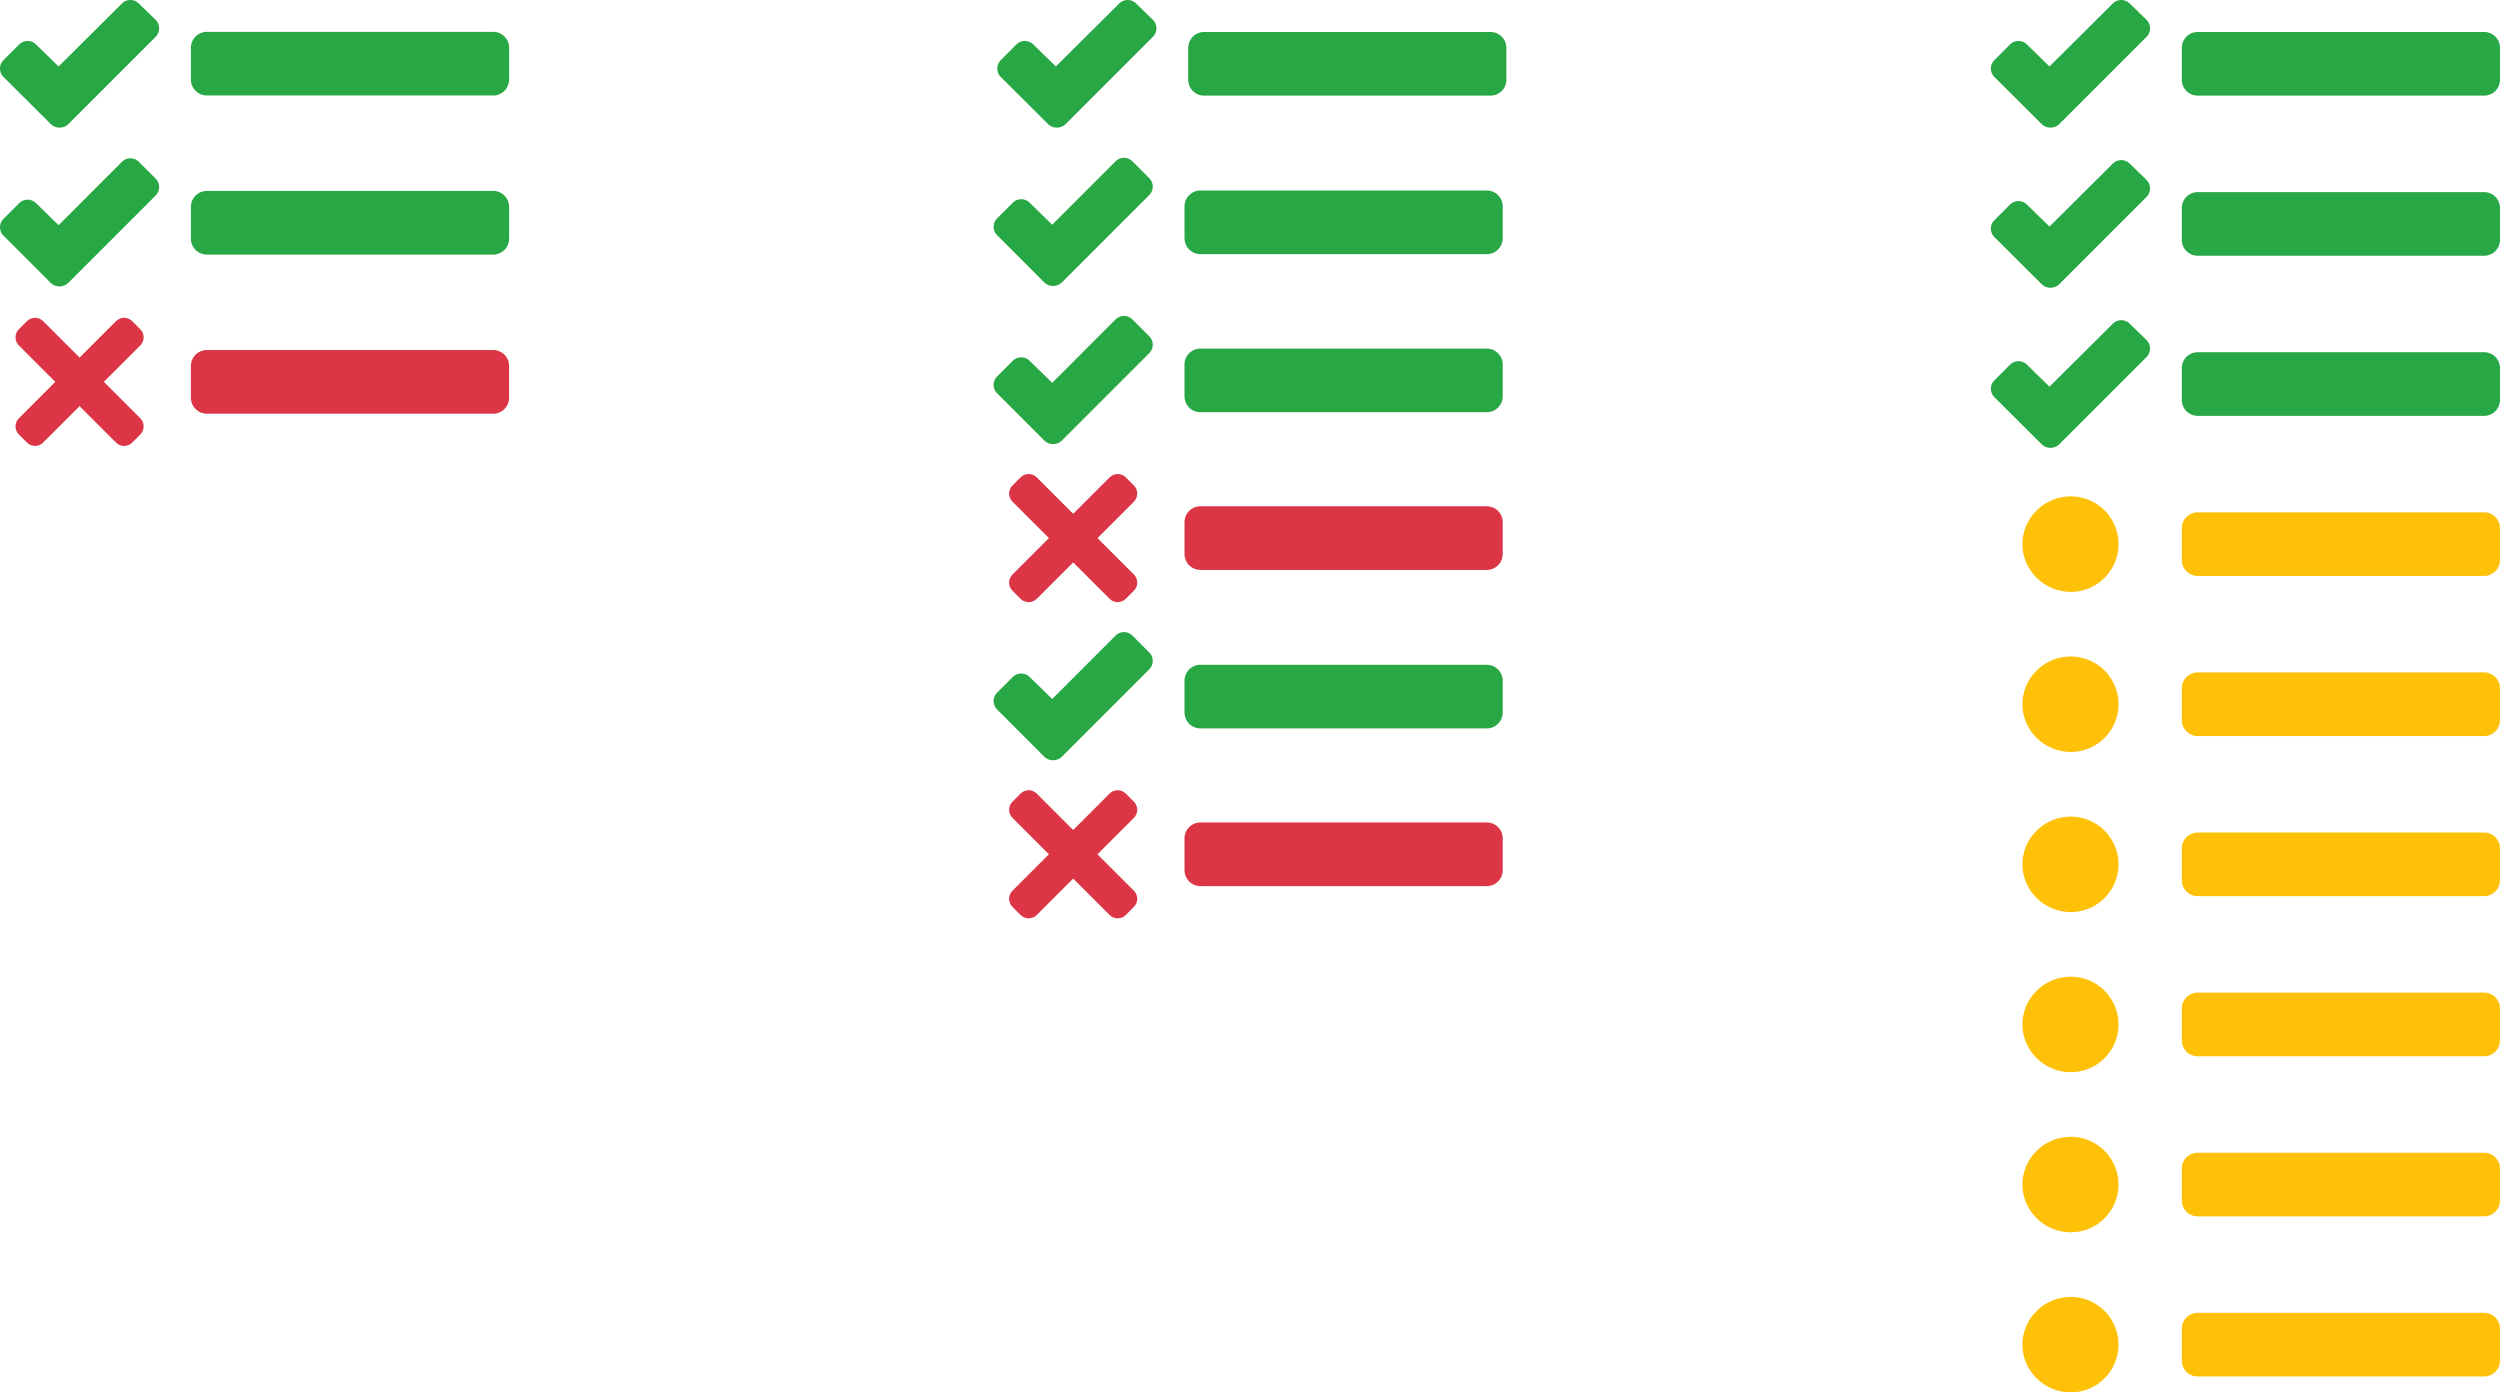 <?xml version="1.0" encoding="UTF-8" standalone="no"?>
<svg
   xmlns:dc="http://purl.org/dc/elements/1.1/"
   xmlns:cc="http://creativecommons.org/ns#"
   xmlns:rdf="http://www.w3.org/1999/02/22-rdf-syntax-ns#"
   xmlns:svg="http://www.w3.org/2000/svg"
   xmlns="http://www.w3.org/2000/svg"
   xmlns:sodipodi="http://sodipodi.sourceforge.net/DTD/sodipodi-0.dtd"
   xmlns:inkscape="http://www.inkscape.org/namespaces/inkscape"
   aria-hidden="true"
   focusable="false"
   data-prefix="fas"
   data-icon="tasks"
   class="svg-inline--fa fa-tasks fa-w-16"
   role="img"
   viewBox="0 0 2514.204 1400.291"
   version="1.1"
   id="svg12"
   sodipodi:docname="tests-3.svg"
   inkscape:version="0.92.3 (2405546, 2018-03-11)"
   width="2514.204"
   height="1400.291">
  <defs
     id="defs16" />
  <sodipodi:namedview
     pagecolor="#ffffff"
     bordercolor="#666666"
     borderopacity="1"
     objecttolerance="10"
     gridtolerance="10"
     guidetolerance="10"
     inkscape:pageopacity="0"
     inkscape:pageshadow="2"
     inkscape:window-width="1920"
     inkscape:window-height="1022"
     id="namedview14"
     showgrid="false"
     inkscape:zoom="0.40576171"
     inkscape:cx="480.03203"
     inkscape:cy="994.09703"
     inkscape:window-x="0"
     inkscape:window-y="33"
     inkscape:window-maximized="1"
     inkscape:current-layer="svg12"
     showguides="true"
     inkscape:guide-bbox="true"
     fit-margin-top="0"
     fit-margin-left="0"
     fit-margin-right="0"
     fit-margin-bottom="0" />
  <g
     id="g2112"
     transform="translate(-5.3717305e-4,-31.971)">
    <path
       id="path1609"
       d="m 139.61,35.5 a 12,12 0 0 0 -17,0 L 58.93,98.81 36.23,76.69 a 12,12 0 0 0 -17,0 L 3.53,92.41 a 12,12 0 0 0 0,17 l 47.59,47.4 a 12.78,12.78 0 0 0 17.61,0 L 84.32,141.19 156.52,69 a 12.09,12.09 0 0 0 0.09,-17 z"
       style="fill:#28a745;fill-opacity:1"
       inkscape:connector-curvature="0" />
    <path
       inkscape:connector-curvature="0"
       id="path1607"
       d="m 139.626,194.69 a 12,12 0 0 0 -17,0 l -63.68,63.72 -22.7,-22.1 a 12,12 0 0 0 -17,0 L 3.546,252 a 12,12 0 0 0 0,17 l 47.47,47.5 a 12.77,12.77 0 0 0 17.6,0 l 15.7,-15.69 72.2,-72.22 a 12,12 0 0 0 0.09,-16.9 z"
       style="fill:#28a745;fill-opacity:1" />
    <path
       id="path1603"
       d="M 496,384 H 208 a 16,16 0 0 0 -16,16 v 32 a 16,16 0 0 0 16,16 h 288 a 16,16 0 0 0 16,-16 v -32 a 16,16 0 0 0 -16,-16 z"
       style="fill:#dc3545;fill-opacity:1"
       inkscape:connector-curvature="0" />
    <path
       id="path1601"
       d="M 496,64 H 208 a 16,16 0 0 0 -16,16 v 32 a 16,16 0 0 0 16,16 h 288 a 16,16 0 0 0 16,-16 V 80 A 16,16 0 0 0 496,64 Z"
       style="fill:#28a745;fill-opacity:1"
       inkscape:connector-curvature="0" />
    <path
       id="path10"
       d="M 496,224 H 208 a 16,16 0 0 0 -16,16 v 32 a 16,16 0 0 0 16,16 h 288 a 16,16 0 0 0 16,-16 v -32 a 16,16 0 0 0 -16,-16 z"
       style="fill:#28a745;fill-opacity:1"
       inkscape:connector-curvature="0" />
    <path
       id="path1659"
       d="m 104.453,416 36.632,-36.632 c 4.495,-4.495 4.495,-11.784 0,-16.283 l -8.141,-8.141 c -4.495,-4.495 -11.784,-4.495 -16.283,0 L 80.029,391.576 43.397,354.943 c -4.495,-4.495 -11.784,-4.495 -16.283,0 l -8.141,8.141 c -4.495,4.495 -4.495,11.784 0,16.283 L 55.605,416 18.973,452.632 c -4.495,4.495 -4.495,11.784 0,16.283 l 8.141,8.141 c 4.495,4.495 11.787,4.495 16.283,0 l 36.632,-36.632 36.632,36.632 c 4.495,4.495 11.787,4.495 16.283,0 l 8.141,-8.141 c 4.495,-4.495 4.495,-11.784 0,-16.283 z"
       style="fill:#dc3545;fill-opacity:1;stroke-width:0.366"
       inkscape:connector-curvature="0" />
  </g>
  <g
     id="g2371"
     transform="translate(239.778,-31.321)">
    <g
       transform="translate(-17.252,7.394)"
       id="g2341">
      <g
         id="g2312">
        <g
           id="g2284">
          <g
             id="g2257">
            <g
               id="g2231">
              <path
                 inkscape:connector-curvature="0"
                 style="fill:#28a745;fill-opacity:1"
                 d="m 1919.287,27.457 a 12,12 0 0 0 -17,0 l -63.68,63.31 -22.7,-22.12 a 12,12 0 0 0 -17,0 l -15.7,15.72 a 12,12 0 0 0 0,17 l 47.59,47.4 a 12.78,12.78 0 0 0 17.61,0 l 15.59,-15.62 72.2,-72.19 a 12.09,12.09 0 0 0 0.09,-17 z"
                 id="path1609-6-0" />
              <path
                 inkscape:connector-curvature="0"
                 style="fill:#28a745;fill-opacity:1"
                 d="m 2275.677,56.106 h -288 a 16,16 0 0 0 -16,16 v 32 a 16,16 0 0 0 16,16 h 288 a 16,16 0 0 0 16,-16 V 72.106 a 16,16 0 0 0 -16,-16 z"
                 id="path1601-3-6" />
              <path
                 inkscape:connector-curvature="0"
                 style="fill:#28a745;fill-opacity:1"
                 d="m 1919.287,188.471 a 12,12 0 0 0 -17,0 l -63.68,63.31 -22.7,-22.12 a 12,12 0 0 0 -17,0 l -15.7,15.72 a 12,12 0 0 0 0,17 l 47.59,47.4 a 12.78,12.78 0 0 0 17.61,0 l 15.59,-15.62 72.2,-72.19 a 12.09,12.09 0 0 0 0.09,-17 z"
                 id="path1609-6-0-6" />
              <path
                 inkscape:connector-curvature="0"
                 style="fill:#28a745;fill-opacity:1"
                 d="m 2275.677,217.12 h -288 a 16,16 0 0 0 -16,16 v 32 a 16,16 0 0 0 16,16 h 288 a 16,16 0 0 0 16,-16 v -32 a 16,16 0 0 0 -16,-16 z"
                 id="path1601-3-6-1" />
              <path
                 inkscape:connector-curvature="0"
                 style="fill:#28a745;fill-opacity:1"
                 d="m 1919.287,349.485 a 12,12 0 0 0 -17,0 l -63.68,63.31 -22.7,-22.12 a 12,12 0 0 0 -17,0 l -15.7,15.72 a 12,12 0 0 0 0,17 l 47.59,47.4 a 12.78,12.78 0 0 0 17.61,0 l 15.59,-15.62 72.2,-72.19 a 12.09,12.09 0 0 0 0.09,-17 z"
                 id="path1609-6-0-7" />
              <path
                 inkscape:connector-curvature="0"
                 style="fill:#28a745;fill-opacity:1"
                 d="m 2275.677,378.134 h -288 a 16,16 0 0 0 -16,16 v 32 a 16,16 0 0 0 16,16 h 288 a 16,16 0 0 0 16,-16 v -32 a 16,16 0 0 0 -16,-16 z"
                 id="path1601-3-6-9" />
              <path
                 inkscape:connector-curvature="0"
                 id="path1605"
                 d="m 1860.001,523.148 c -26.49,0 -48.59,21.5 -48.59,48 0,26.5 22.12,48 48.59,48 a 48,48 0 0 0 0,-96 z"
                 style="fill:#ffc107;fill-opacity:1" />
              <path
                 inkscape:connector-curvature="0"
                 style="fill:#ffc107;fill-opacity:1"
                 d="m 2275.677,539.148 h -288 a 16,16 0 0 0 -16,16 v 32 a 16,16 0 0 0 16,16 h 288 a 16,16 0 0 0 16,-16 v -32 a 16,16 0 0 0 -16,-16 z"
                 id="path1601-3-6-9-7" />
              <path
                 inkscape:connector-curvature="0"
                 id="path1605-2"
                 d="m 1860.001,684.162 c -26.49,0 -48.59,21.5 -48.59,48 0,26.5 22.12,48 48.59,48 a 48,48 0 0 0 0,-96 z"
                 style="fill:#ffc107;fill-opacity:1" />
              <path
                 inkscape:connector-curvature="0"
                 style="fill:#ffc107;fill-opacity:1"
                 d="m 2275.677,700.162 h -288 a 16,16 0 0 0 -16,16 v 32 a 16,16 0 0 0 16,16 h 288 a 16,16 0 0 0 16,-16 v -32 a 16,16 0 0 0 -16,-16 z"
                 id="path1601-3-6-9-7-2" />
              <path
                 inkscape:connector-curvature="0"
                 id="path1605-3"
                 d="m 1860.001,845.176 c -26.49,0 -48.59,21.5 -48.59,48 0,26.5 22.12,48 48.59,48 a 48,48 0 0 0 0,-96 z"
                 style="fill:#ffc107;fill-opacity:1" />
              <path
                 inkscape:connector-curvature="0"
                 style="fill:#ffc107;fill-opacity:1"
                 d="m 2275.677,861.176 h -288 a 16,16 0 0 0 -16,16 v 32 a 16,16 0 0 0 16,16 h 288 a 16,16 0 0 0 16,-16 v -32 a 16,16 0 0 0 -16,-16 z"
                 id="path1601-3-6-9-7-6" />
              <path
                 inkscape:connector-curvature="0"
                 id="path1605-9"
                 d="m 1860.001,1167.204 c -26.49,0 -48.59,21.5 -48.59,48 0,26.5 22.12,48 48.59,48 a 48,48 0 0 0 0,-96 z"
                 style="fill:#ffc107;fill-opacity:1" />
              <path
                 inkscape:connector-curvature="0"
                 style="fill:#ffc107;fill-opacity:1"
                 d="m 2275.677,1183.204 h -288 a 16,16 0 0 0 -16,16 v 32 a 16,16 0 0 0 16,16 h 288 a 16,16 0 0 0 16,-16 v -32 a 16,16 0 0 0 -16,-16 z"
                 id="path1601-3-6-9-7-3" />
              <path
                 inkscape:connector-curvature="0"
                 id="path1605-7"
                 d="m 1860.001,1328.218 c -26.49,0 -48.59,21.5 -48.59,48 0,26.5 22.12,48 48.59,48 a 48,48 0 0 0 0,-96 z"
                 style="fill:#ffc107;fill-opacity:1" />
              <path
                 inkscape:connector-curvature="0"
                 style="fill:#ffc107;fill-opacity:1"
                 d="m 2275.677,1344.218 h -288 a 16,16 0 0 0 -16,16 v 32 a 16,16 0 0 0 16,16 h 288 a 16,16 0 0 0 16,-16 v -32 a 16,16 0 0 0 -16,-16 z"
                 id="path1601-3-6-9-7-8" />
              <path
                 inkscape:connector-curvature="0"
                 id="path1605-32"
                 d="m 1860.001,1006.19 c -26.49,0 -48.59,21.5 -48.59,48 0,26.5 22.12,48 48.59,48 a 48,48 0 0 0 0,-96 z"
                 style="fill:#ffc107;fill-opacity:1" />
              <path
                 inkscape:connector-curvature="0"
                 style="fill:#ffc107;fill-opacity:1"
                 d="m 2275.677,1022.19 h -288 a 16,16 0 0 0 -16,16 v 32 a 16,16 0 0 0 16,16 h 288 a 16,16 0 0 0 16,-16 v -32 a 16,16 0 0 0 -16,-16 z"
                 id="path1601-3-6-9-7-0" />
            </g>
          </g>
        </g>
      </g>
    </g>
  </g>
  <g
     id="g2104"
     transform="translate(98.116,-27.971)">
    <g
       transform="translate(3.697,22.511)"
       id="g1829">
      <path
         inkscape:connector-curvature="0"
         style="fill:#28a745;fill-opacity:1"
         d="m 1040.739,8.989 a 12,12 0 0 0 -17,0 l -63.68,63.31 -22.7,-22.12 a 12,12 0 0 0 -17,0 l -15.7,15.72 a 12,12 0 0 0 0,17 l 47.59,47.4 a 12.78,12.78 0 0 0 17.61,0 l 15.59,-15.62 72.2,-72.19 a 12.09,12.09 0 0 0 0.09,-17 z"
         id="path1609-6" />
      <path
         inkscape:connector-curvature="0"
         style="fill:#28a745;fill-opacity:1"
         d="m 1397.129,37.638 h -288 a 16,16 0 0 0 -16,16 v 32 a 16,16 0 0 0 16,16 h 288 a 16,16 0 0 0 16,-16 v -32 a 16,16 0 0 0 -16,-16 z"
         id="path1601-3" />
    </g>
    <g
       transform="translate(0,22.063)"
       id="g1825">
      <g
         id="g1774">
        <path
           inkscape:connector-curvature="0"
           id="path1607-7"
           d="m 1040.756,168.179 a 12,12 0 0 0 -17,0 l -63.68,63.72 -22.7,-22.1 a 12,12 0 0 0 -17,0 l -15.7,15.69 a 12,12 0 0 0 0,17 l 47.47,47.5 a 12.77,12.77 0 0 0 17.6,0 l 15.7,-15.69 72.2,-72.22 a 12,12 0 0 0 0.09,-16.9 z"
           style="fill:#28a745;fill-opacity:1" />
        <path
           id="path10-5"
           d="m 1397.129,197.489 h -288 a 16,16 0 0 0 -16,16 v 32 a 16,16 0 0 0 16,16 h 288 a 16,16 0 0 0 16,-16 v -32 a 16,16 0 0 0 -16,-16 z"
           style="fill:#28a745;fill-opacity:1"
           inkscape:connector-curvature="0" />
      </g>
    </g>
    <g
       transform="translate(0,-5.185)"
       id="g2083">
      <path
         inkscape:connector-curvature="0"
         style="fill:#dc3545;fill-opacity:1"
         d="m 1397.129,542.308 h -288 a 16,16 0 0 0 -16,16 v 32 a 16,16 0 0 0 16,16 h 288 a 16,16 0 0 0 16,-16 v -32 a 16,16 0 0 0 -16,-16 z"
         id="path1603-5" />
      <path
         inkscape:connector-curvature="0"
         style="fill:#dc3545;fill-opacity:1;stroke-width:0.366"
         d="m 1005.582,574.308 36.633,-36.632 c 4.495,-4.495 4.495,-11.784 0,-16.283 l -8.141,-8.141 c -4.495,-4.495 -11.784,-4.495 -16.283,0 l -36.632,36.632 -36.632,-36.632 c -4.495,-4.495 -11.784,-4.495 -16.283,0 l -8.141,8.141 c -4.495,4.495 -4.495,11.784 0,16.283 l 36.632,36.632 -36.632,36.632 c -4.495,4.495 -4.495,11.784 0,16.283 l 8.141,8.141 c 4.495,4.495 11.787,4.495 16.283,0 l 36.632,-36.632 36.632,36.632 c 4.495,4.495 11.787,4.495 16.283,0 l 8.141,-8.141 c 4.495,-4.495 4.495,-11.784 0,-16.283 z"
         id="path1659-6" />
    </g>
    <g
       id="g1774-1"
       transform="translate(-1.751,181.055)">
      <path
         style="fill:#28a745;fill-opacity:1"
         d="m 1042.507,168.179 a 12,12 0 0 0 -17,0 l -63.68,63.72 -22.7,-22.1 a 12,12 0 0 0 -17,0 l -15.7,15.69 a 12,12 0 0 0 0,17 l 47.47,47.5 a 12.77,12.77 0 0 0 17.6,0 l 15.7,-15.69 72.2,-72.22 a 12,12 0 0 0 0.09,-16.9 z"
         id="path1607-7-2"
         inkscape:connector-curvature="0" />
      <path
         inkscape:connector-curvature="0"
         style="fill:#28a745;fill-opacity:1"
         d="m 1398.88,197.489 h -288 a 16,16 0 0 0 -16,16 v 32 a 16,16 0 0 0 16,16 h 288 a 16,16 0 0 0 16,-16 v -32 a 16,16 0 0 0 -16,-16 z"
         id="path10-5-7" />
    </g>
    <g
       id="g1774-1-0"
       transform="translate(8.917,499.038)">
      <path
         style="fill:#28a745;fill-opacity:1"
         d="m 1031.839,168.179 a 12,12 0 0 0 -17,0 l -63.68,63.72 -22.7,-22.1 a 12,12 0 0 0 -17,0 l -15.7,15.69 a 12,12 0 0 0 0,17 l 47.47,47.5 a 12.77,12.77 0 0 0 17.6,0 l 15.7,-15.69 72.2,-72.22 a 12,12 0 0 0 0.09,-16.9 z"
         id="path1607-7-2-9"
         inkscape:connector-curvature="0" />
      <path
         inkscape:connector-curvature="0"
         style="fill:#28a745;fill-opacity:1"
         d="m 1388.213,197.489 h -288 a 16,16 0 0 0 -16,16 v 32 a 16,16 0 0 0 16,16 h 288 a 16,16 0 0 0 16,-16 v -32 a 16,16 0 0 0 -16,-16 z"
         id="path10-5-7-3" />
    </g>
    <g
       transform="translate(-14.008,330.322)"
       id="g1820-4">
      <path
         inkscape:connector-curvature="0"
         style="fill:#dc3545;fill-opacity:1"
         d="m 1411.138,524.785 h -288 a 16,16 0 0 0 -16,16 v 32 a 16,16 0 0 0 16,16 h 288 a 16,16 0 0 0 16,-16 v -32 a 16,16 0 0 0 -16,-16 z"
         id="path1603-5-7" />
      <path
         inkscape:connector-curvature="0"
         style="fill:#dc3545;fill-opacity:1;stroke-width:0.366"
         d="m 1019.591,556.785 36.633,-36.632 c 4.495,-4.495 4.495,-11.784 0,-16.283 l -8.141,-8.141 c -4.495,-4.495 -11.784,-4.495 -16.283,0 l -36.632,36.632 -36.632,-36.632 c -4.495,-4.495 -11.784,-4.495 -16.283,0 l -8.141,8.141 c -4.495,4.495 -4.495,11.784 0,16.283 l 36.632,36.632 -36.632,36.632 c -4.495,4.495 -4.495,11.784 0,16.283 l 8.141,8.141 c 4.495,4.495 11.787,4.495 16.283,0 l 36.632,-36.632 36.632,36.632 c 4.495,4.495 11.787,4.495 16.283,0 l 8.141,-8.141 c 4.495,-4.495 4.495,-11.784 0,-16.283 z"
         id="path1659-6-6" />
    </g>
  </g>
</svg>
